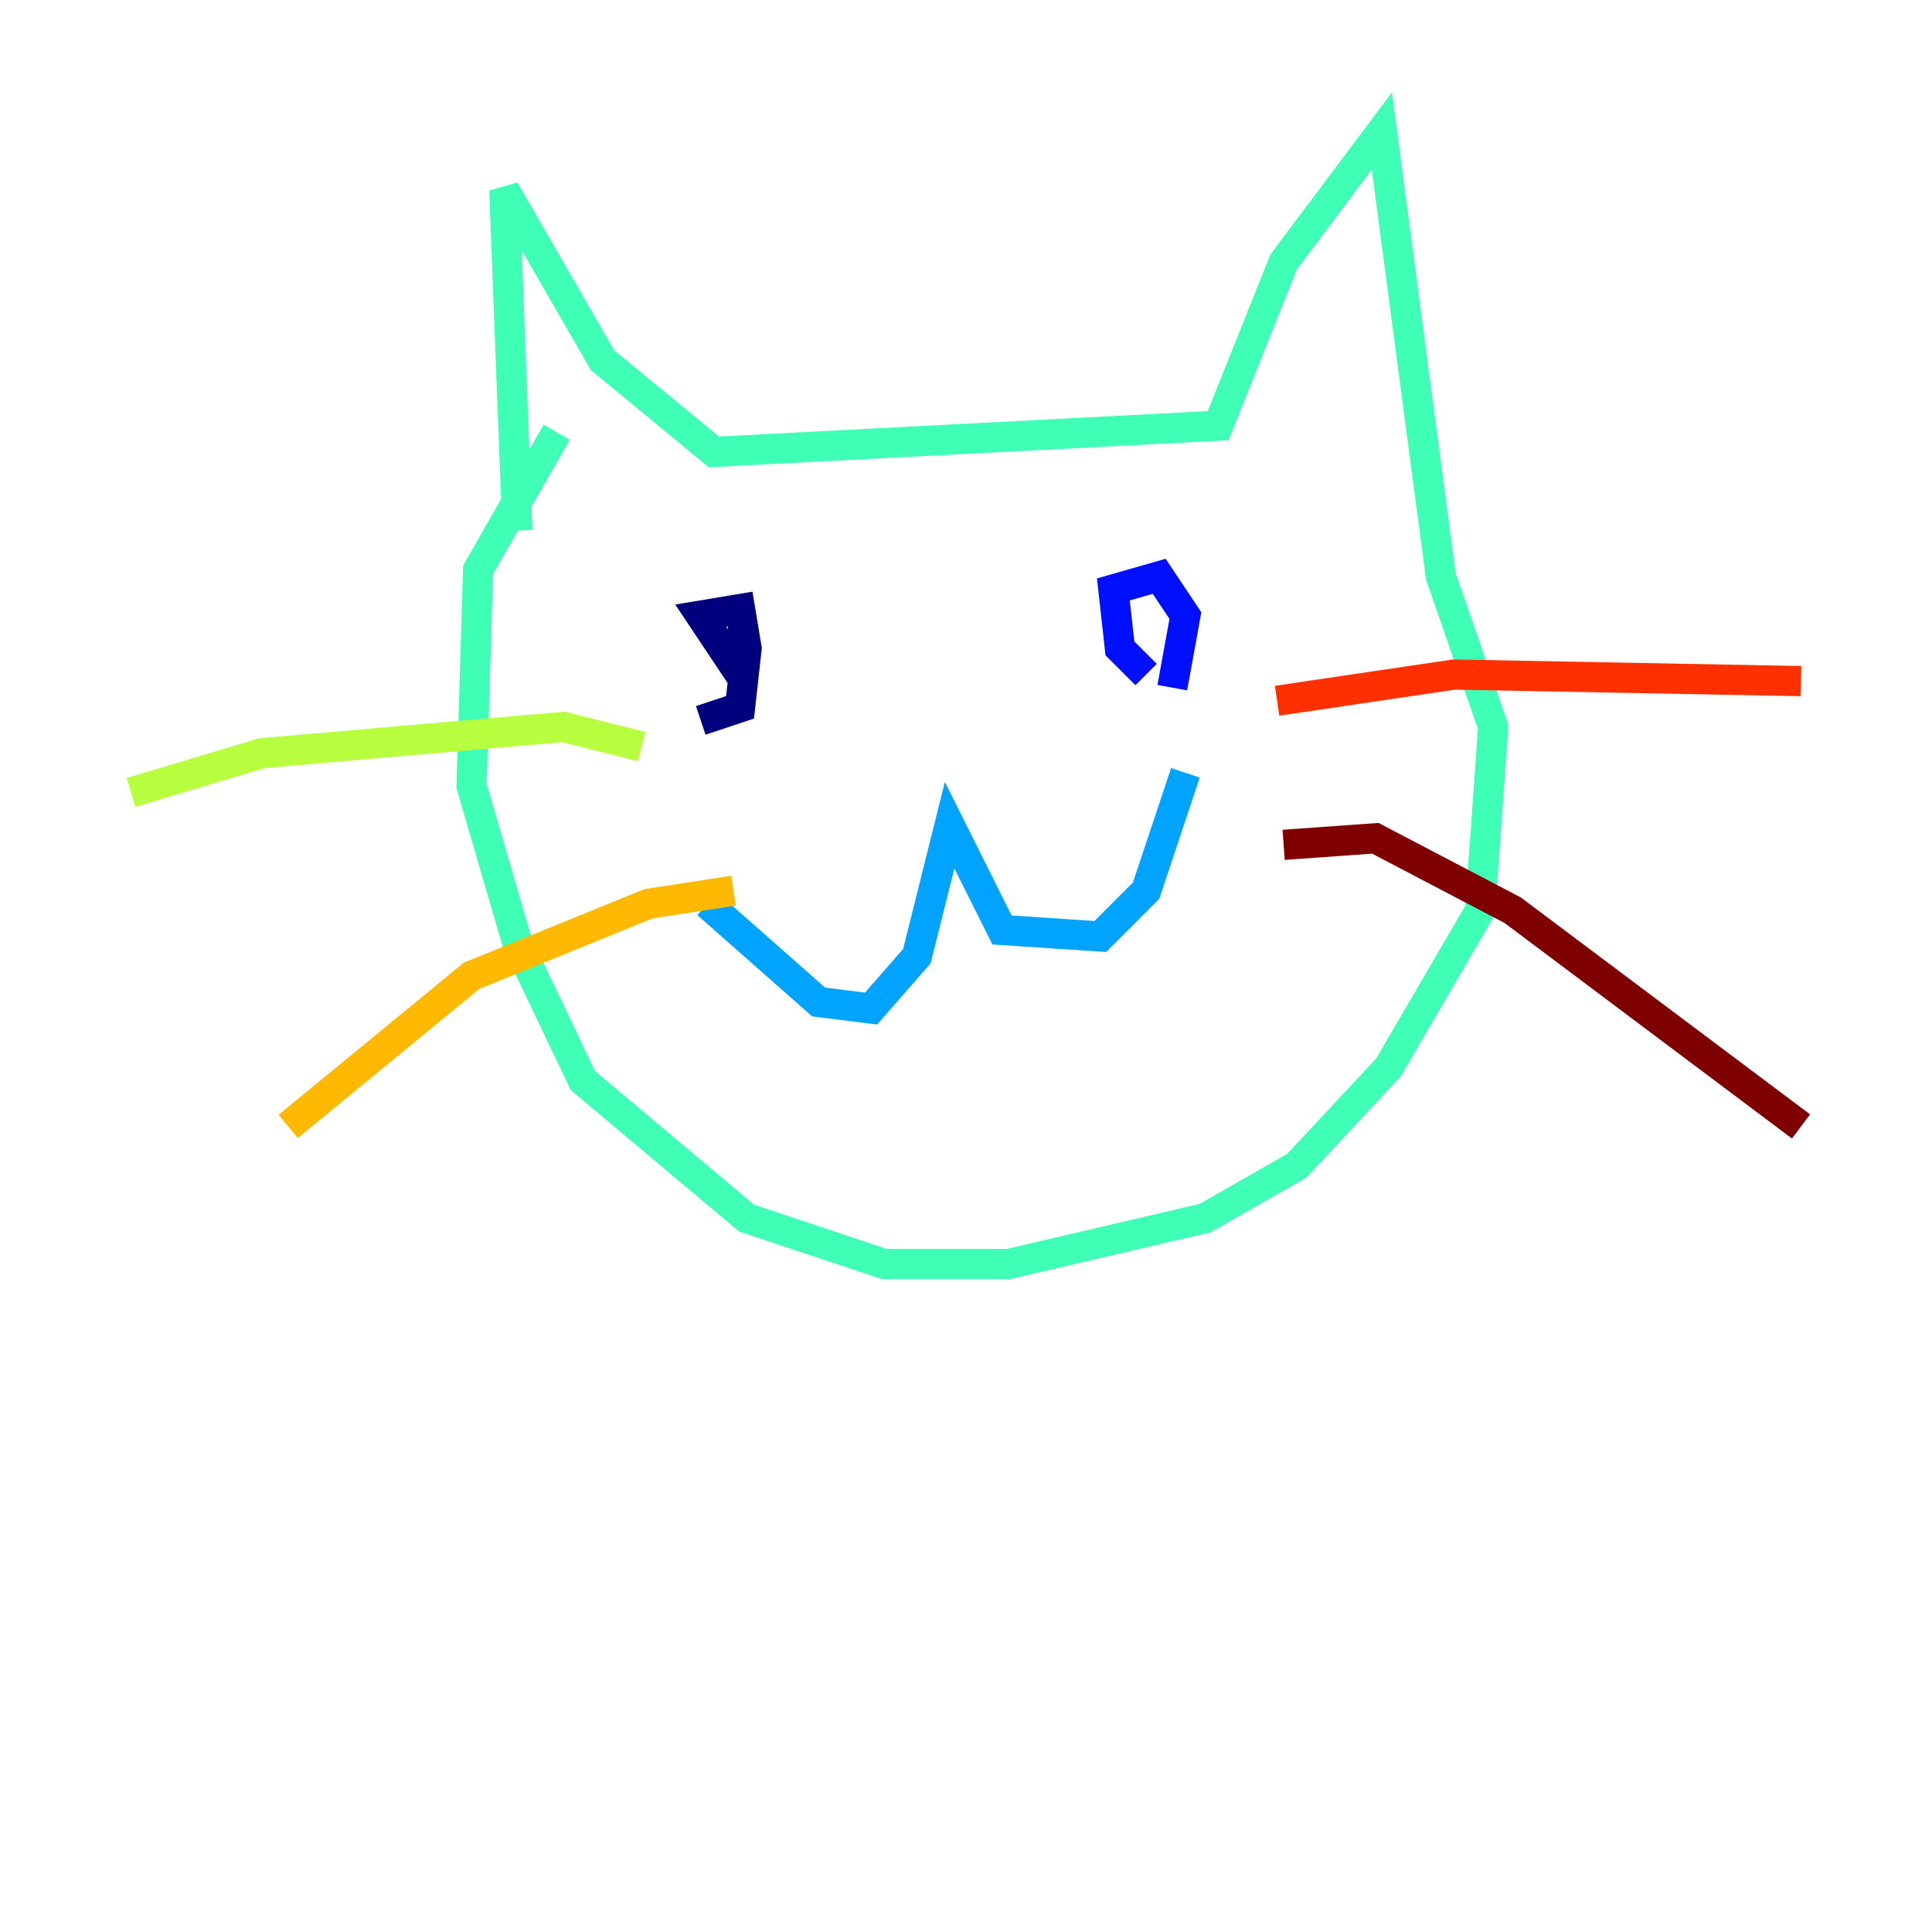 <?xml version="1.0" encoding="utf-8" ?>
<svg baseProfile="tiny" height="128" version="1.2" viewBox="0,0,128,128" width="128" xmlns="http://www.w3.org/2000/svg" xmlns:ev="http://www.w3.org/2001/xml-events" xmlns:xlink="http://www.w3.org/1999/xlink"><defs /><polyline fill="none" points="49.031,44.691 46.427,40.786 49.031,40.352 49.464,42.956 49.031,46.861 46.427,47.729" stroke="#00007f" stroke-width="2" /><polyline fill="none" points="75.932,44.691 74.197,42.956 73.763,39.051 76.8,38.183 78.536,40.786 77.668,45.559" stroke="#0010ff" stroke-width="2" /><polyline fill="none" points="46.861,59.878 54.237,66.386 57.709,66.82 60.746,63.349 62.915,54.671 66.386,61.614 72.895,62.047 75.932,59.01 78.536,51.2" stroke="#00a4ff" stroke-width="2" /><polyline fill="none" points="34.278,35.146 33.41,12.583 39.919,23.864 47.295,29.939 80.705,28.203 85.044,17.356 91.552,8.678 95.458,38.183 98.929,48.163 98.061,60.312 91.986,70.725 85.912,77.234 79.837,80.705 66.82,83.742 58.576,83.742 49.464,80.705 38.617,71.593 34.278,62.481 31.241,52.068 31.675,37.749 36.881,28.637" stroke="#3fffb7" stroke-width="2" /><polyline fill="none" points="8.678,52.502 17.356,49.898 37.315,48.163 42.522,49.464" stroke="#b7ff3f" stroke-width="2" /><polyline fill="none" points="19.091,74.63 31.241,64.651 42.956,59.878 48.597,59.01" stroke="#ffb900" stroke-width="2" /><polyline fill="none" points="84.61,46.427 96.325,44.691 119.322,45.125" stroke="#ff3000" stroke-width="2" /><polyline fill="none" points="85.044,55.973 91.119,55.539 100.231,60.312 119.322,74.63" stroke="#7f0000" stroke-width="2" /></svg>